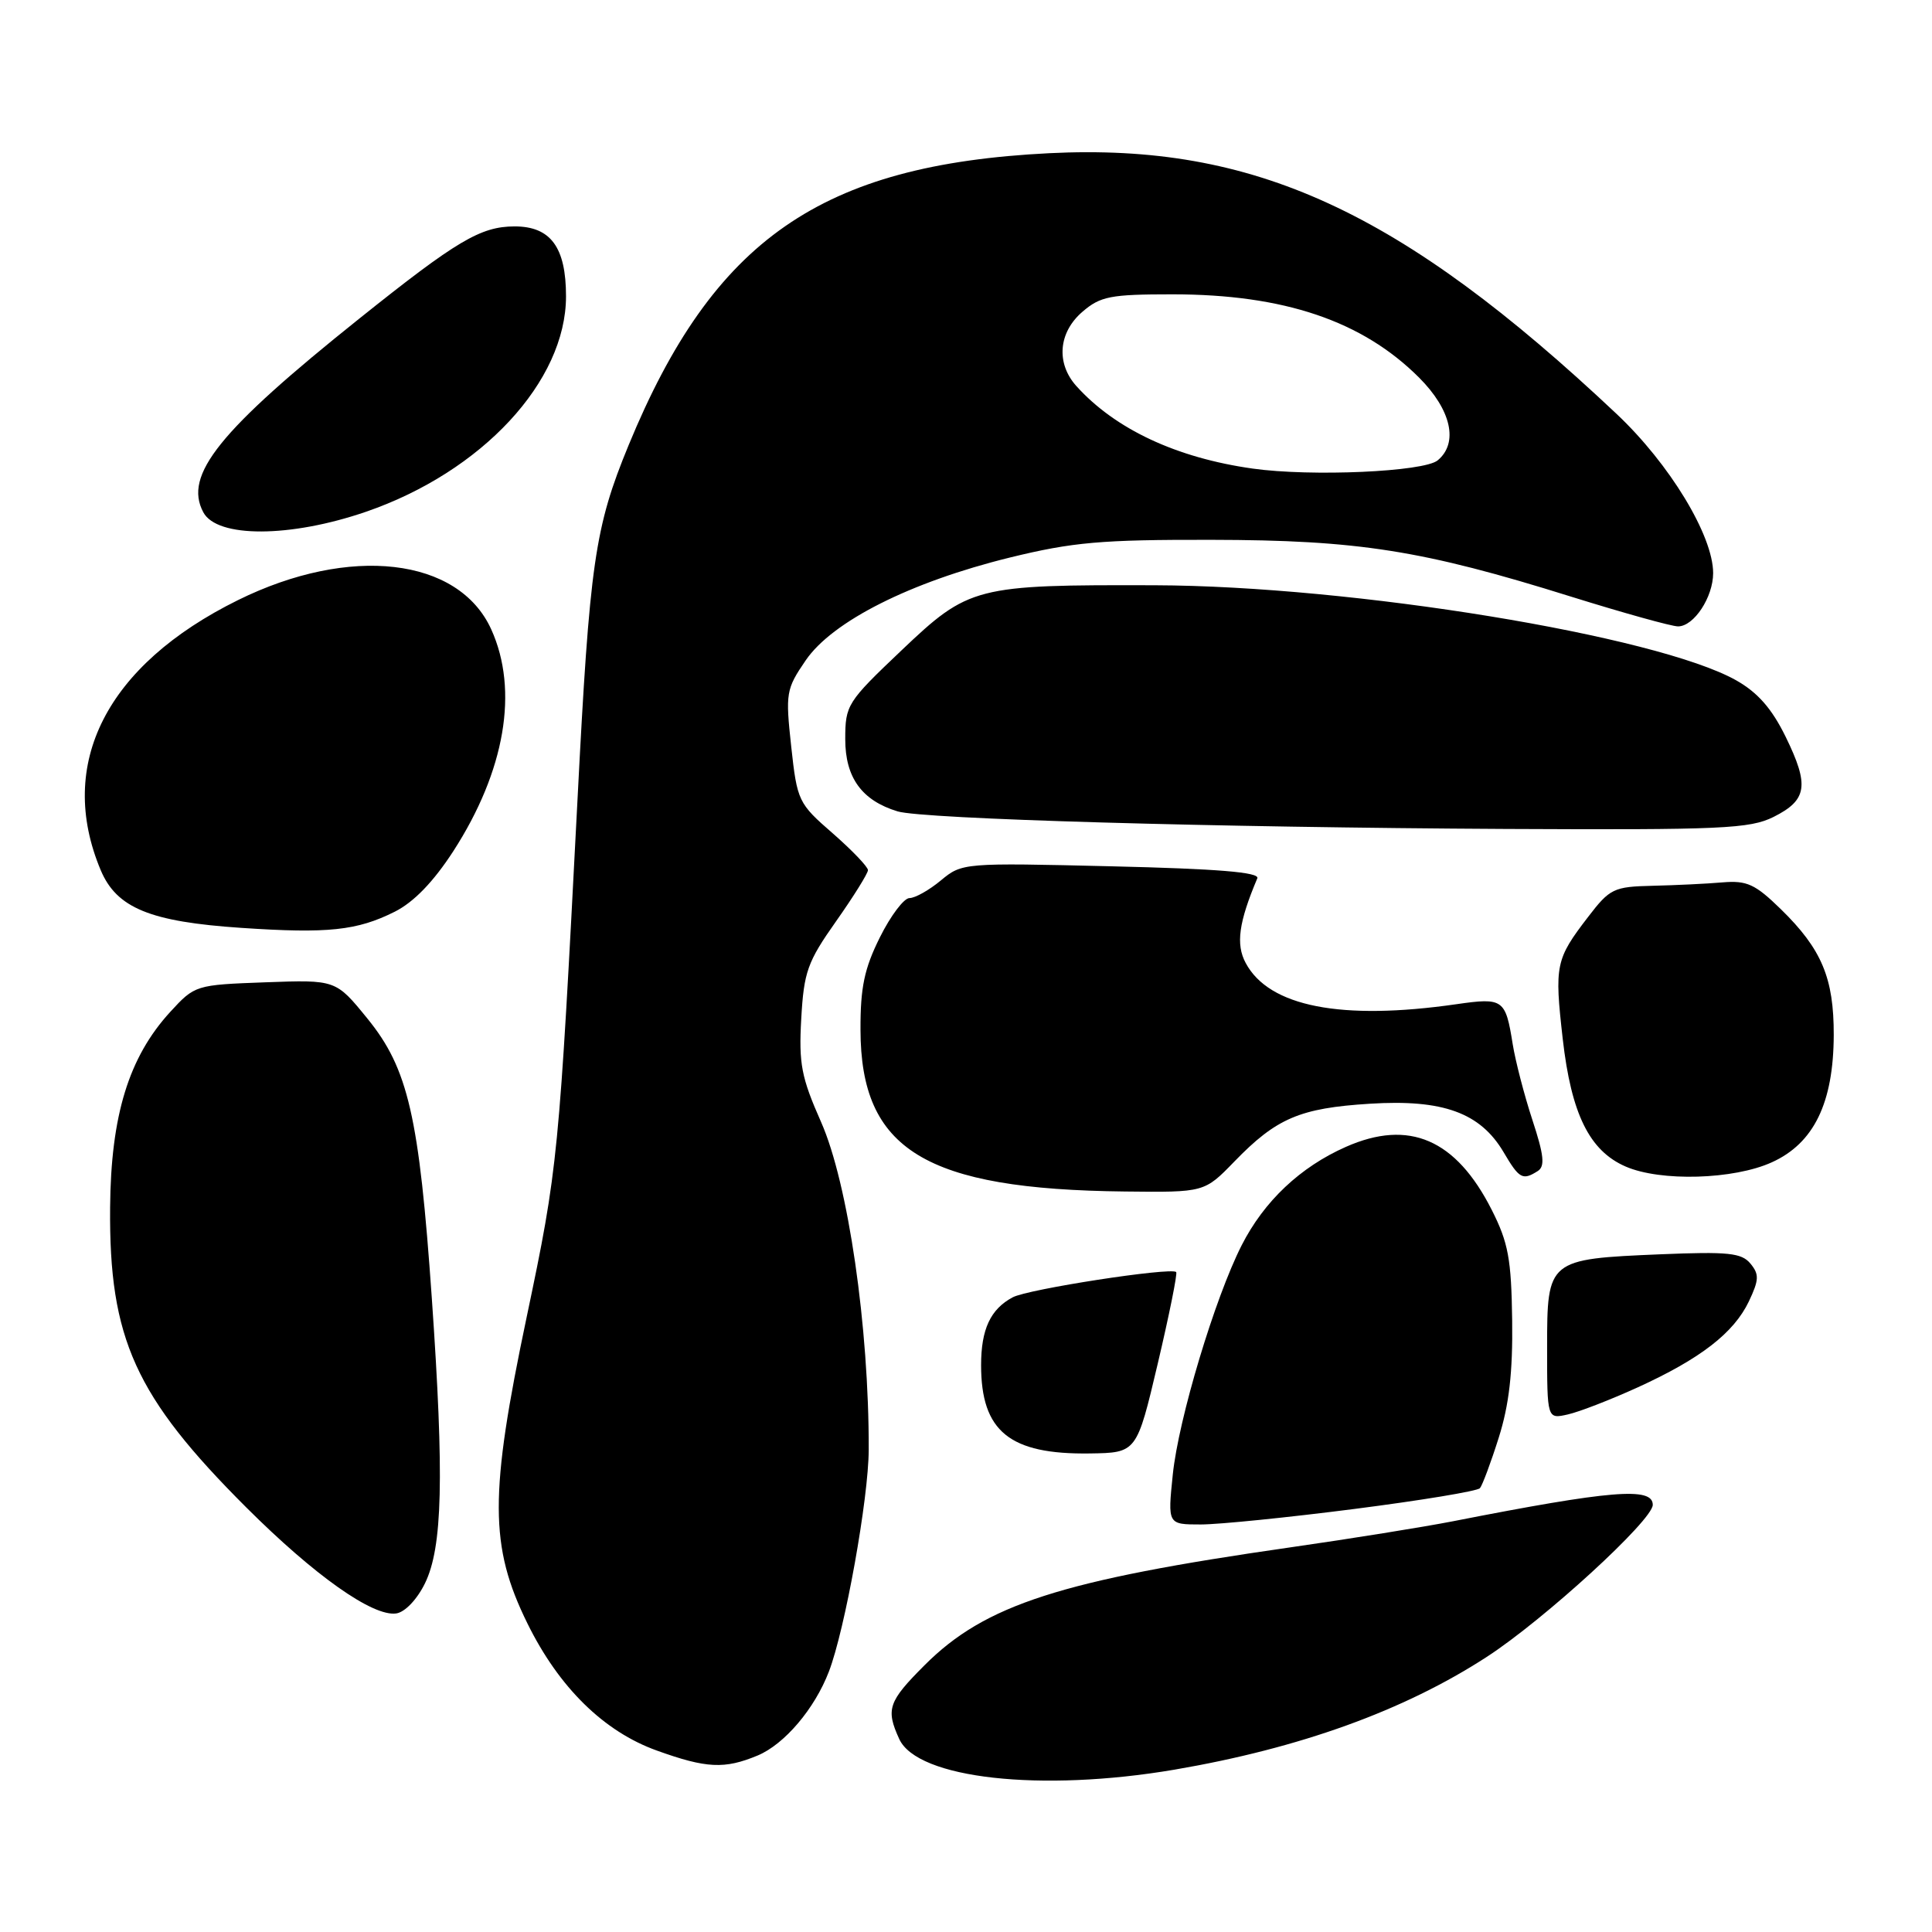 <?xml version="1.0" encoding="UTF-8" standalone="no"?>
<!DOCTYPE svg PUBLIC "-//W3C//DTD SVG 1.1//EN" "http://www.w3.org/Graphics/SVG/1.1/DTD/svg11.dtd" >
<svg xmlns="http://www.w3.org/2000/svg" xmlns:xlink="http://www.w3.org/1999/xlink" version="1.1" viewBox="0 0 256 256">
 <g >
 <path fill="currentColor"
d=" M 155.62 234.49 C 172.23 231.65 186.03 226.67 197.00 219.55 C 204.61 214.61 219.00 201.43 219.00 199.40 C 219.00 197.01 213.54 197.45 192.50 201.58 C 188.65 202.33 178.97 203.89 171.00 205.03 C 140.56 209.39 130.53 212.62 122.51 220.65 C 117.70 225.46 117.35 226.48 119.15 230.42 C 121.54 235.68 137.92 237.50 155.62 234.49 Z  M 100.40 232.61 C 103.95 231.12 107.94 226.43 109.83 221.50 C 111.97 215.93 115.09 198.55 115.11 192.09 C 115.15 175.81 112.38 156.79 108.80 148.68 C 106.18 142.76 105.83 140.96 106.17 134.97 C 106.52 128.77 106.99 127.45 110.78 122.08 C 113.10 118.79 115.00 115.74 115.01 115.30 C 115.01 114.86 112.91 112.67 110.34 110.42 C 105.78 106.46 105.63 106.14 104.84 98.92 C 104.07 91.83 104.15 91.32 106.76 87.50 C 110.30 82.32 120.66 77.11 133.80 73.88 C 142.13 71.84 145.91 71.50 160.50 71.53 C 180.01 71.56 188.49 72.90 208.15 79.05 C 215.11 81.22 221.50 83.00 222.35 83.00 C 224.45 83.00 227.00 79.13 227.00 75.94 C 227.00 70.97 221.23 61.46 214.20 54.84 C 185.60 27.90 166.11 18.95 139.02 20.30 C 108.77 21.82 94.53 31.71 83.29 59.00 C 78.80 69.91 78.14 74.46 76.52 106.00 C 74.06 153.54 73.95 154.69 69.79 174.50 C 64.83 198.05 64.85 204.89 69.89 215.12 C 74.06 223.59 80.01 229.44 87.04 231.96 C 93.60 234.32 96.01 234.44 100.40 232.61 Z  M 56.31 209.80 C 58.64 205.02 58.87 195.78 57.22 172.05 C 55.54 147.93 54.09 141.60 48.68 134.96 C 44.50 129.82 44.50 129.82 35.17 130.16 C 25.91 130.50 25.82 130.53 22.55 134.09 C 17.06 140.09 14.69 147.80 14.59 160.00 C 14.44 177.39 17.92 185.05 32.63 199.74 C 41.69 208.78 49.40 214.23 52.50 213.79 C 53.66 213.62 55.26 211.94 56.31 209.80 Z  M 179.50 199.94 C 188.30 198.81 195.77 197.58 196.10 197.19 C 196.42 196.81 197.55 193.80 198.59 190.50 C 199.96 186.17 200.46 181.84 200.37 174.96 C 200.26 166.82 199.86 164.66 197.66 160.31 C 192.92 150.95 186.71 148.27 178.35 151.96 C 172.30 154.63 167.50 159.16 164.53 165.00 C 160.99 171.95 156.15 188.05 155.40 195.39 C 154.72 202.00 154.72 202.00 159.11 202.00 C 161.53 202.00 170.70 201.07 179.50 199.94 Z  M 153.41 180.68 C 154.94 174.18 156.04 168.72 155.85 168.55 C 155.10 167.90 136.22 170.81 134.19 171.90 C 131.24 173.47 130.00 176.14 130.00 180.89 C 130.00 189.67 133.78 192.74 144.39 192.59 C 150.62 192.50 150.62 192.50 153.41 180.68 Z  M 216.97 183.85 C 225.31 180.05 229.73 176.63 231.73 172.45 C 233.09 169.58 233.12 168.86 231.94 167.43 C 230.76 166.01 228.99 165.83 220.03 166.20 C 205.09 166.83 205.00 166.90 205.00 178.55 C 205.00 188.04 205.00 188.04 207.75 187.42 C 209.26 187.08 213.41 185.47 216.97 183.85 Z  M 163.55 153.92 C 169.13 148.16 172.24 146.83 181.51 146.25 C 191.20 145.64 196.15 147.44 199.24 152.68 C 201.31 156.20 201.76 156.44 203.76 155.17 C 204.74 154.55 204.59 153.08 203.05 148.40 C 201.97 145.11 200.80 140.59 200.44 138.35 C 199.49 132.39 199.19 132.17 193.00 133.06 C 177.72 135.26 168.15 133.39 165.06 127.60 C 163.73 125.13 164.14 122.20 166.60 116.38 C 166.94 115.58 161.35 115.12 147.29 114.79 C 127.67 114.32 127.48 114.33 124.67 116.66 C 123.12 117.95 121.25 119.00 120.51 119.00 C 119.78 119.00 118.01 121.34 116.59 124.20 C 114.53 128.33 114.00 130.84 114.02 136.45 C 114.05 152.37 122.58 157.59 149.05 157.88 C 159.59 158.00 159.59 158.00 163.55 153.92 Z  M 234.78 154.01 C 240.35 151.49 242.95 146.14 242.98 137.15 C 243.00 129.61 241.39 125.76 235.97 120.47 C 232.57 117.15 231.47 116.65 228.25 116.92 C 226.19 117.10 222.03 117.30 219.00 117.37 C 213.82 117.49 213.32 117.73 210.43 121.50 C 206.12 127.11 205.96 127.88 207.07 137.66 C 208.20 147.60 210.61 152.49 215.40 154.57 C 220.03 156.59 229.73 156.31 234.78 154.01 Z  M 52.30 120.81 C 54.83 119.54 57.43 116.85 60.07 112.78 C 66.93 102.15 68.76 91.47 65.09 83.39 C 60.76 73.86 46.35 72.20 31.53 79.52 C 14.10 88.13 7.44 101.22 13.34 115.29 C 15.45 120.32 19.89 122.14 32.00 122.95 C 43.46 123.72 47.31 123.31 52.30 120.81 Z  M 235.00 108.25 C 239.47 106.01 239.77 104.09 236.61 97.63 C 234.77 93.88 232.91 91.76 230.04 90.14 C 219.50 84.22 179.19 77.63 153.00 77.55 C 129.22 77.48 128.38 77.69 119.43 86.20 C 112.25 93.02 112.00 93.41 112.00 97.95 C 112.00 103.04 114.20 106.07 118.93 107.51 C 122.27 108.53 160.96 109.64 199.50 109.84 C 228.17 109.98 231.86 109.81 235.00 108.25 Z  M 48.50 67.81 C 63.88 62.51 75.00 50.53 75.00 39.26 C 75.00 32.77 72.97 30.00 68.19 30.00 C 63.68 30.01 60.53 31.88 47.58 42.24 C 29.01 57.09 24.30 62.95 26.94 67.88 C 28.76 71.30 38.47 71.26 48.50 67.81 Z  M 165.99 62.09 C 155.90 60.67 147.77 56.87 142.62 51.15 C 139.91 48.13 140.24 44.05 143.43 41.31 C 145.81 39.26 147.14 39.00 155.35 39.00 C 170.12 39.00 180.51 42.51 188.04 50.04 C 192.30 54.30 193.29 58.69 190.50 61.00 C 188.67 62.52 173.74 63.18 165.99 62.09 Z "/>
</g>
</svg>